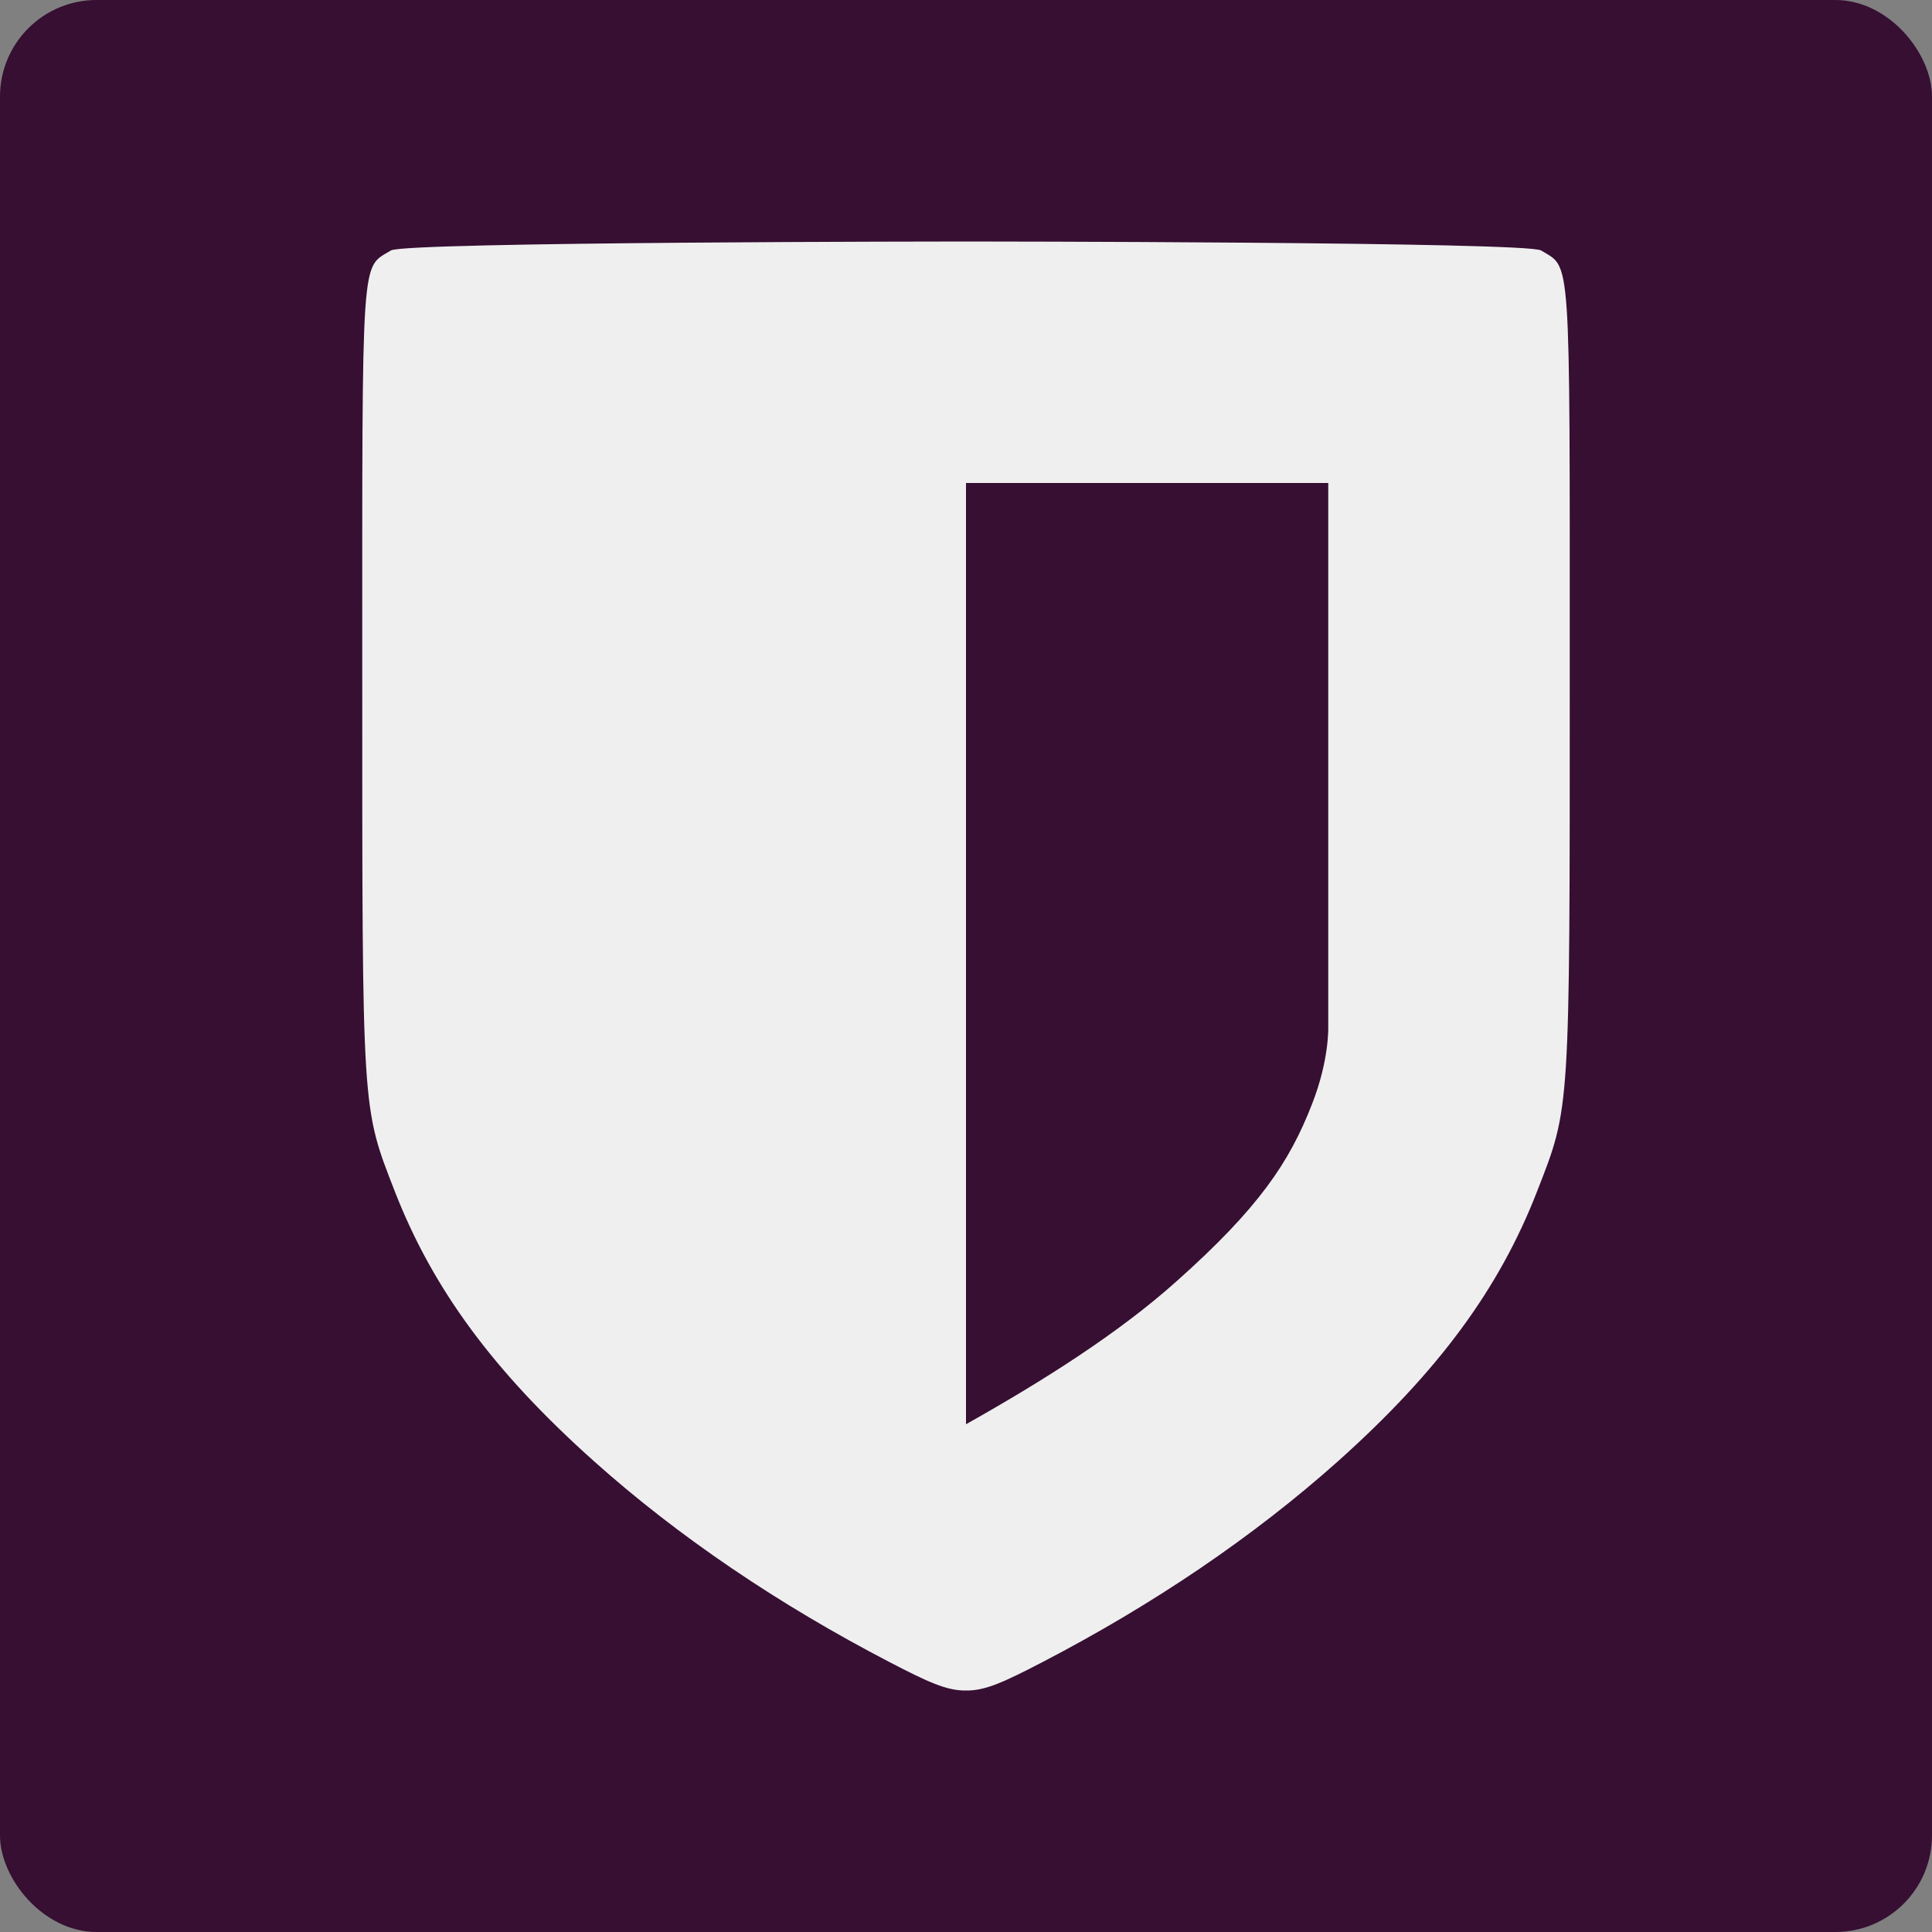 <svg xmlns="http://www.w3.org/2000/svg" width="16" height="16" version="1">
 <rect width="100%" height="100%" fill="#808080" stroke="none"/>
 <rect style="fill:#360f32" width="16" height="16" x="0" y="0" rx=".8" ry=".8"/>
 <path style="fill:#efefef" d="M 8,2 C 8,2 3.356,2.002 3.238,2.074 2.988,2.227 3,2.039 3,5.611 3,9.236 2.996,9.162 3.269,9.865 3.584,10.674 4.088,11.359 4.92,12.102 5.617,12.725 6.447,13.287 7.369,13.766 7.681,13.928 7.841,14.003 8,14 8.159,14.003 8.319,13.928 8.631,13.766 9.553,13.287 10.382,12.725 11.08,12.102 11.911,11.359 12.416,10.674 12.73,9.865 13.004,9.162 13,9.236 13,5.611 13,2.039 13.012,2.227 12.762,2.074 12.644,2.002 8,2 8,2 Z M 8,4 H 11 V 8.5 C 11,8.5 11.011,8.771 10.867,9.14 10.678,9.628 10.424,10.004 9.746,10.609 9.268,11.037 8.651,11.429 8,11.795 Z"/>
</svg>
